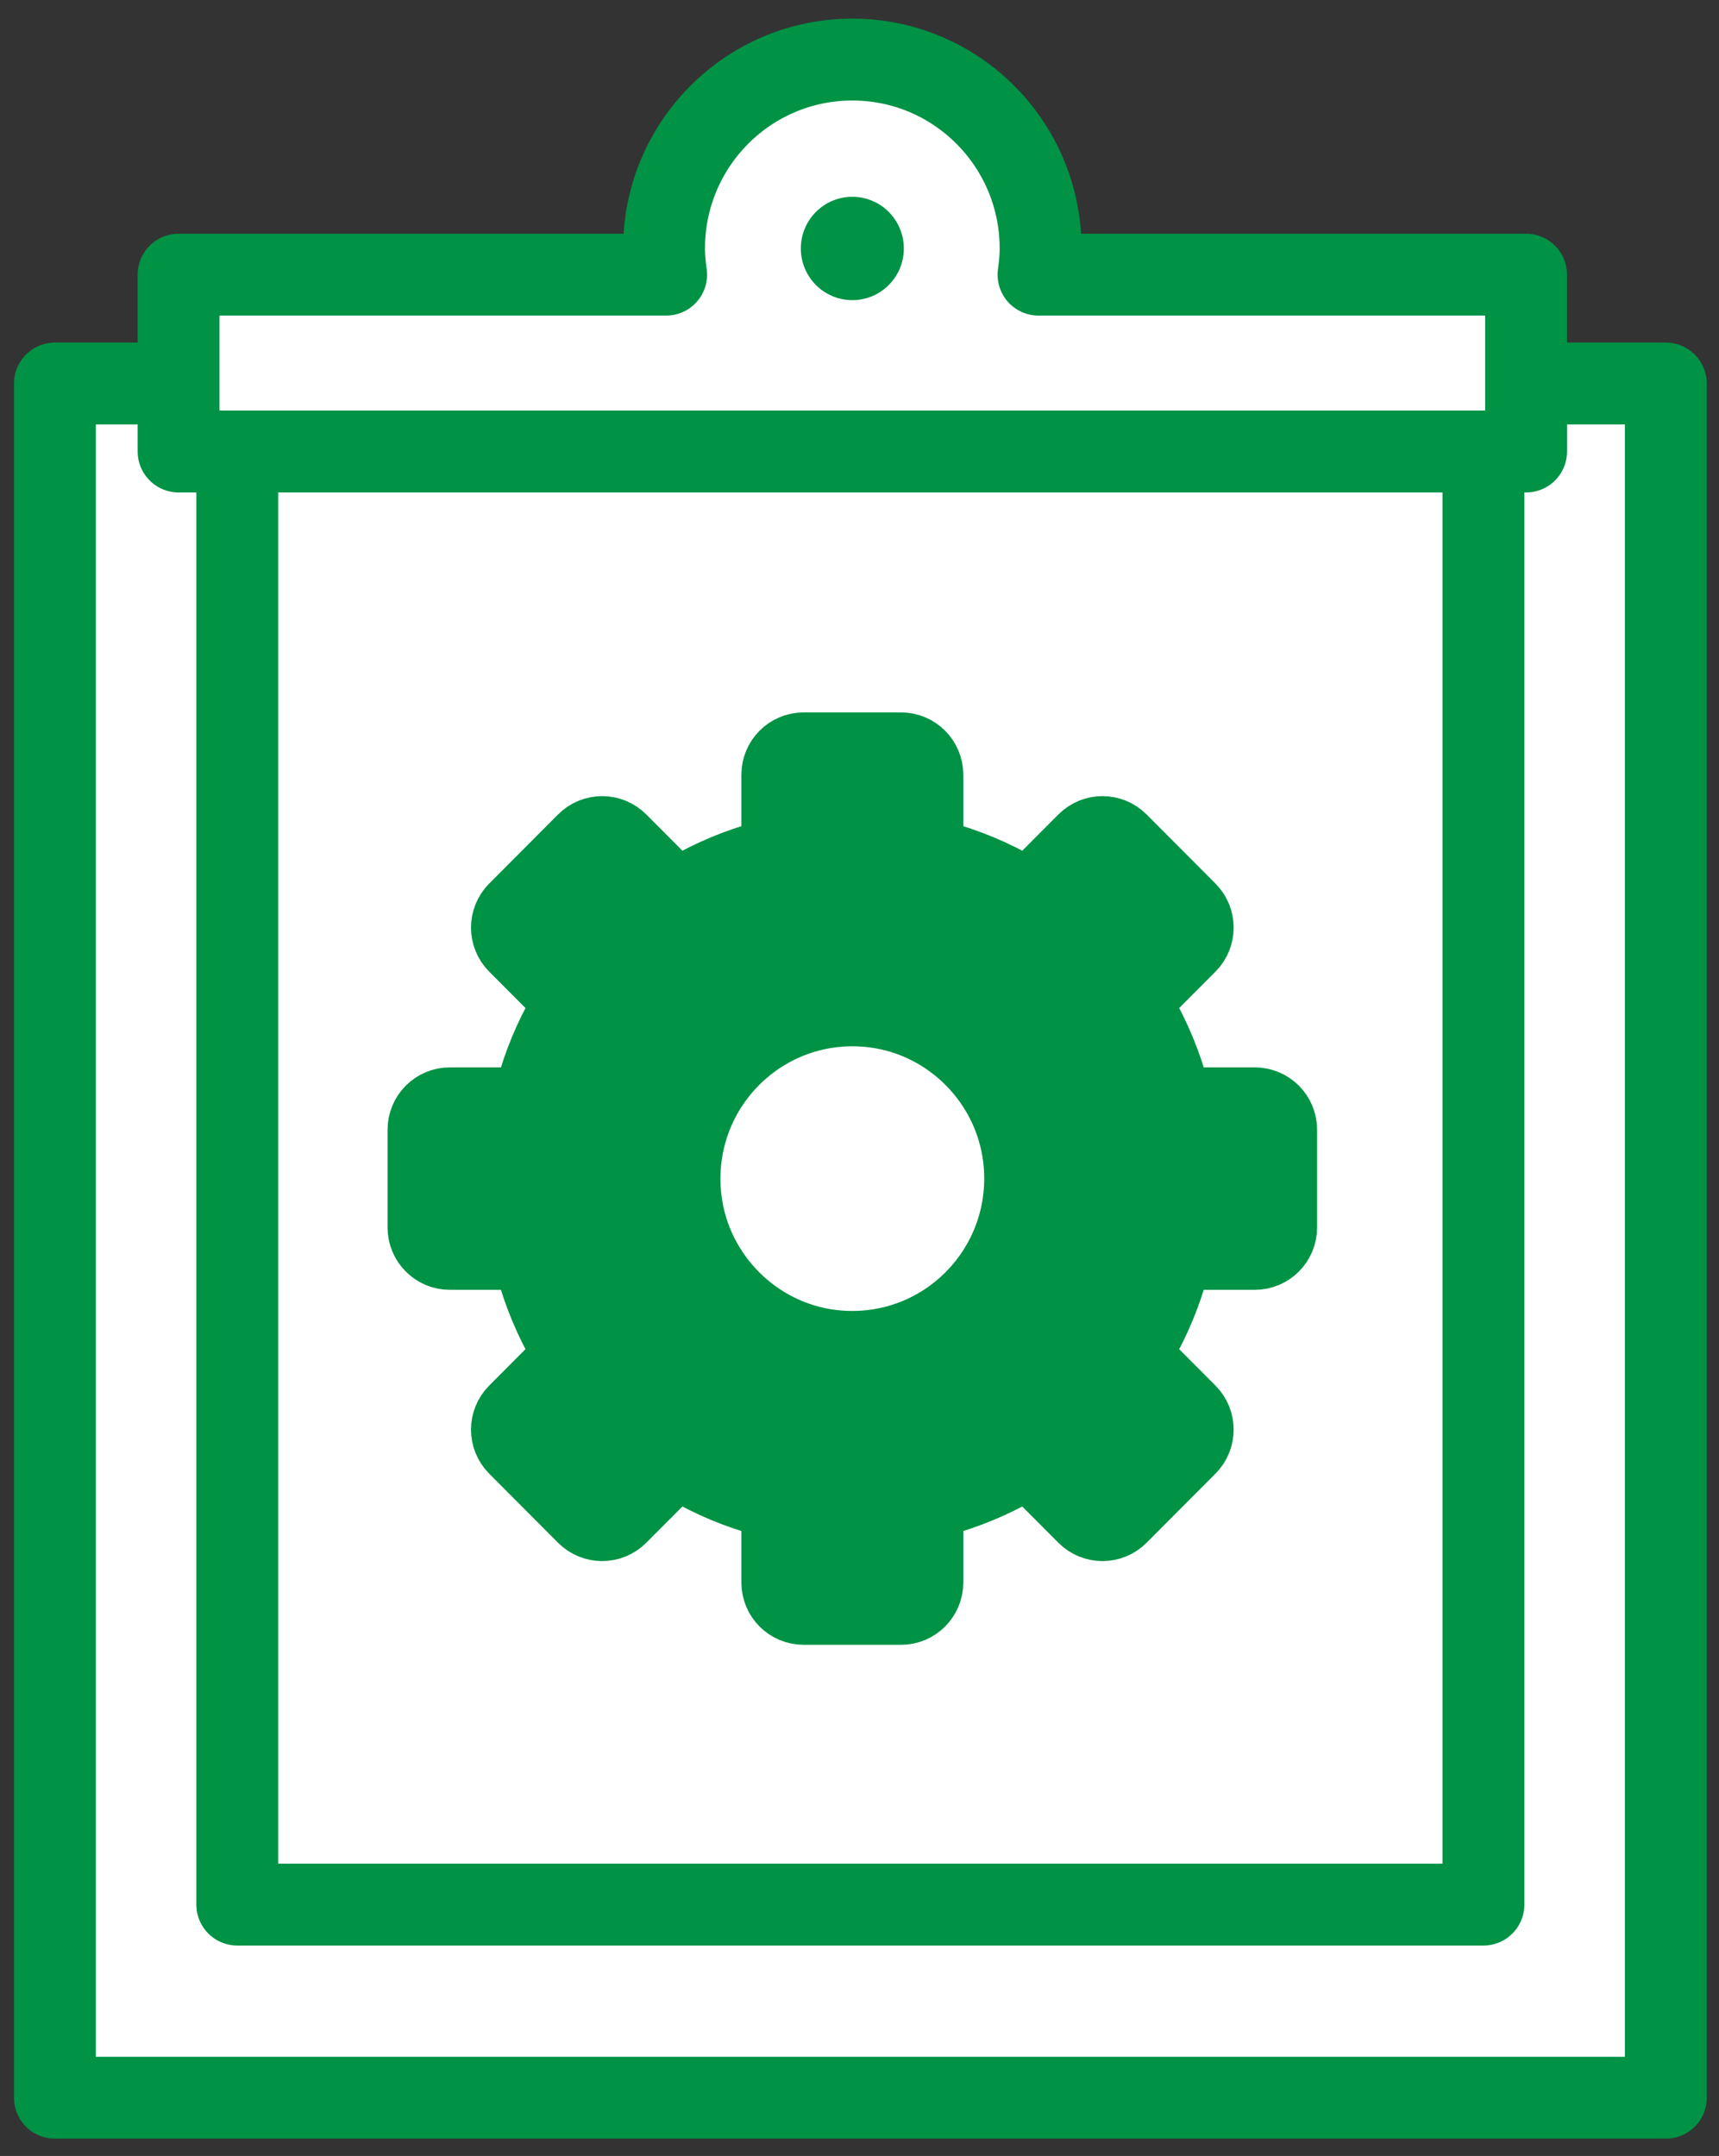 <?xml version="1.0" encoding="UTF-8" standalone="no"?>
<svg width="63px" height="79px" viewBox="0 0 63 79" version="1.1" xmlns="http://www.w3.org/2000/svg" xmlns:xlink="http://www.w3.org/1999/xlink" xmlns:sketch="http://www.bohemiancoding.com/sketch/ns">
    <rect x="0" y="0" width="63" height="79" fill="#333333" stroke="none"/>
    <!-- Generator: Sketch 3.2.2 (9983) - http://www.bohemiancoding.com/sketch -->
    <title>Imported Layers</title>
    <desc>Created with Sketch.</desc>
    <defs></defs>
    <g id="Page-1" stroke="none" stroke-width="1" fill="none" fill-rule="evenodd" sketch:type="MSPage">
        <g id="CLC_KB_Home_3a" sketch:type="MSArtboardGroup" transform="translate(-504, -781)">
            <g id="Imported-Layers" sketch:type="MSLayerGroup" transform="translate(506, 783)">
                <path d="M0.012,12.053 L59.051,12.053 L59.051,74.866 L0.012,74.866 L0.012,12.053 Z" id="Fill-1" fill="#FFFFFF" sketch:type="MSShapeGroup"></path>
                <path d="M0.012,12.053 L59.051,12.053 L59.051,74.866 L0.012,74.866 L0.012,12.053 Z" id="Stroke-2" stroke="#009245" stroke-width="3" stroke-linejoin="round" sketch:type="MSShapeGroup"></path>
                <path d="M6.696,12.087 L52.367,12.087 L52.367,67.79 L6.696,67.79 L6.696,12.087 Z" id="Fill-3" fill="#FFFFFF" sketch:type="MSShapeGroup"></path>
                <path d="M6.696,12.087 L52.367,12.087 L52.367,67.79 L6.696,67.79 L6.696,12.087 Z" id="Stroke-4" stroke="#009245" stroke-width="3" stroke-linejoin="round" sketch:type="MSShapeGroup"></path>
                <path d="M36.06,8.064 C36.105,7.75 36.137,7.432 36.137,7.105 C36.137,3.281 33.048,0.183 29.237,0.183 C25.426,0.183 22.337,3.281 22.337,7.105 C22.337,7.432 22.369,7.75 22.414,8.064 L4.545,8.064 L4.545,14.545 L53.93,14.545 L53.93,8.064 L36.06,8.064 L36.06,8.064 Z" id="Fill-5" fill="#FFFFFF" sketch:type="MSShapeGroup"></path>
                <path d="M36.06,8.064 C36.105,7.75 36.137,7.432 36.137,7.105 C36.137,3.281 33.048,0.183 29.237,0.183 C25.426,0.183 22.337,3.281 22.337,7.105 C22.337,7.432 22.369,7.75 22.414,8.064 L4.545,8.064 L4.545,14.545 L53.93,14.545 L53.93,8.064 L36.06,8.064 L36.06,8.064 Z" id="Stroke-6" stroke="#009245" stroke-width="3" stroke-linejoin="round" sketch:type="MSShapeGroup"></path>
                <path d="M31.125,7.105 C31.125,8.151 30.279,8.998 29.237,8.998 C28.195,8.998 27.35,8.151 27.35,7.105 C27.35,6.059 28.195,5.211 29.237,5.211 C30.279,5.211 31.125,6.059 31.125,7.105" id="Fill-7" fill="#009245" sketch:type="MSShapeGroup"></path>
                <path d="M44.77,42.98 L44.77,39.396 C44.77,38.964 44.421,38.612 43.99,38.612 L41.576,38.612 C41.229,38.612 40.918,38.383 40.827,38.047 C40.555,37.035 40.156,36.077 39.646,35.191 C39.472,34.887 39.53,34.504 39.776,34.257 L41.484,32.544 C41.789,32.238 41.789,31.742 41.484,31.436 L38.958,28.902 C38.653,28.596 38.158,28.596 37.853,28.902 L36.145,30.615 C35.899,30.862 35.517,30.921 35.216,30.746 C34.331,30.235 33.376,29.834 32.368,29.562 C32.033,29.471 31.804,29.158 31.804,28.81 L31.804,26.389 C31.804,25.956 31.455,25.605 31.024,25.605 L27.451,25.605 C27.02,25.605 26.671,25.956 26.671,26.389 L26.671,28.81 C26.671,29.158 26.442,29.471 26.107,29.562 C25.099,29.834 24.144,30.235 23.259,30.746 C22.958,30.921 22.576,30.862 22.33,30.615 L20.622,28.902 C20.317,28.596 19.821,28.596 19.516,28.902 L16.99,31.436 C16.686,31.742 16.686,32.238 16.99,32.544 L18.698,34.257 C18.945,34.504 19.002,34.887 18.829,35.191 C18.319,36.077 17.92,37.035 17.648,38.047 C17.557,38.383 17.246,38.612 16.899,38.612 L14.485,38.612 C14.054,38.612 13.704,38.964 13.704,39.396 L13.704,42.98 C13.704,43.412 14.054,43.763 14.485,43.763 L16.899,43.763 C17.246,43.763 17.557,43.992 17.648,44.329 C17.92,45.34 18.319,46.298 18.829,47.186 C19.002,47.488 18.945,47.871 18.698,48.118 L16.99,49.831 C16.686,50.137 16.686,50.633 16.99,50.939 L19.516,53.473 C19.821,53.779 20.317,53.779 20.622,53.473 L22.33,51.76 C22.576,51.513 22.958,51.455 23.259,51.629 C24.144,52.14 25.099,52.541 26.107,52.813 C26.442,52.904 26.671,53.217 26.671,53.566 L26.671,55.987 C26.671,56.42 27.02,56.77 27.451,56.77 L31.024,56.77 C31.455,56.77 31.804,56.42 31.804,55.987 L31.804,53.566 C31.804,53.217 32.033,52.904 32.368,52.813 C33.376,52.541 34.331,52.14 35.216,51.629 C35.517,51.455 35.899,51.513 36.145,51.76 L37.853,53.473 C38.158,53.779 38.653,53.779 38.958,53.473 L41.484,50.939 C41.789,50.633 41.789,50.137 41.484,49.831 L39.776,48.118 C39.53,47.871 39.472,47.488 39.646,47.186 C40.156,46.298 40.555,45.34 40.827,44.329 C40.918,43.992 41.229,43.763 41.576,43.763 L43.99,43.763 C44.421,43.763 44.77,43.412 44.77,42.98 L44.77,42.98 Z" id="Fill-8" fill="#009245" sketch:type="MSShapeGroup"></path>
                <path d="M44.77,42.98 L44.77,39.396 C44.77,38.964 44.421,38.612 43.99,38.612 L41.576,38.612 C41.229,38.612 40.918,38.383 40.827,38.047 C40.555,37.035 40.156,36.077 39.646,35.191 C39.472,34.887 39.53,34.504 39.776,34.257 L41.484,32.544 C41.789,32.238 41.789,31.742 41.484,31.436 L38.958,28.902 C38.653,28.596 38.158,28.596 37.853,28.902 L36.145,30.615 C35.899,30.862 35.517,30.921 35.216,30.746 C34.331,30.235 33.376,29.834 32.368,29.562 C32.033,29.471 31.804,29.158 31.804,28.81 L31.804,26.389 C31.804,25.956 31.455,25.605 31.024,25.605 L27.451,25.605 C27.02,25.605 26.671,25.956 26.671,26.389 L26.671,28.81 C26.671,29.158 26.442,29.471 26.107,29.562 C25.099,29.834 24.144,30.235 23.259,30.746 C22.958,30.921 22.576,30.862 22.33,30.615 L20.622,28.902 C20.317,28.596 19.821,28.596 19.516,28.902 L16.99,31.436 C16.686,31.742 16.686,32.238 16.99,32.544 L18.698,34.257 C18.945,34.504 19.002,34.887 18.829,35.191 C18.319,36.077 17.92,37.035 17.648,38.047 C17.557,38.383 17.246,38.612 16.899,38.612 L14.485,38.612 C14.054,38.612 13.704,38.964 13.704,39.396 L13.704,42.98 C13.704,43.412 14.054,43.763 14.485,43.763 L16.899,43.763 C17.246,43.763 17.557,43.992 17.648,44.329 C17.92,45.34 18.319,46.298 18.829,47.186 C19.002,47.488 18.945,47.871 18.698,48.118 L16.99,49.831 C16.686,50.137 16.686,50.633 16.99,50.939 L19.516,53.473 C19.821,53.779 20.317,53.779 20.622,53.473 L22.33,51.76 C22.576,51.513 22.958,51.455 23.259,51.629 C24.144,52.14 25.099,52.541 26.107,52.813 C26.442,52.904 26.671,53.217 26.671,53.566 L26.671,55.987 C26.671,56.42 27.02,56.77 27.451,56.77 L31.024,56.77 C31.455,56.77 31.804,56.42 31.804,55.987 L31.804,53.566 C31.804,53.217 32.033,52.904 32.368,52.813 C33.376,52.541 34.331,52.14 35.216,51.629 C35.517,51.455 35.899,51.513 36.145,51.76 L37.853,53.473 C38.158,53.779 38.653,53.779 38.958,53.473 L41.484,50.939 C41.789,50.633 41.789,50.137 41.484,49.831 L39.776,48.118 C39.53,47.871 39.472,47.488 39.646,47.186 C40.156,46.298 40.555,45.34 40.827,44.329 C40.918,43.992 41.229,43.763 41.576,43.763 L43.99,43.763 C44.421,43.763 44.77,43.412 44.77,42.98 L44.77,42.98 Z" id="Stroke-9" stroke="#009245" stroke-width="3" stroke-linejoin="round" sketch:type="MSShapeGroup"></path>
                <path d="M34.031,40.558 C34.429,43.729 31.771,46.397 28.609,45.997 C26.455,45.724 24.715,43.979 24.444,41.819 C24.045,38.646 26.704,35.98 29.866,36.379 C32.02,36.651 33.76,38.396 34.031,40.558" id="Fill-10" fill="#FFFFFF" sketch:type="MSShapeGroup"></path>
            </g>
        </g>
    </g>
</svg>